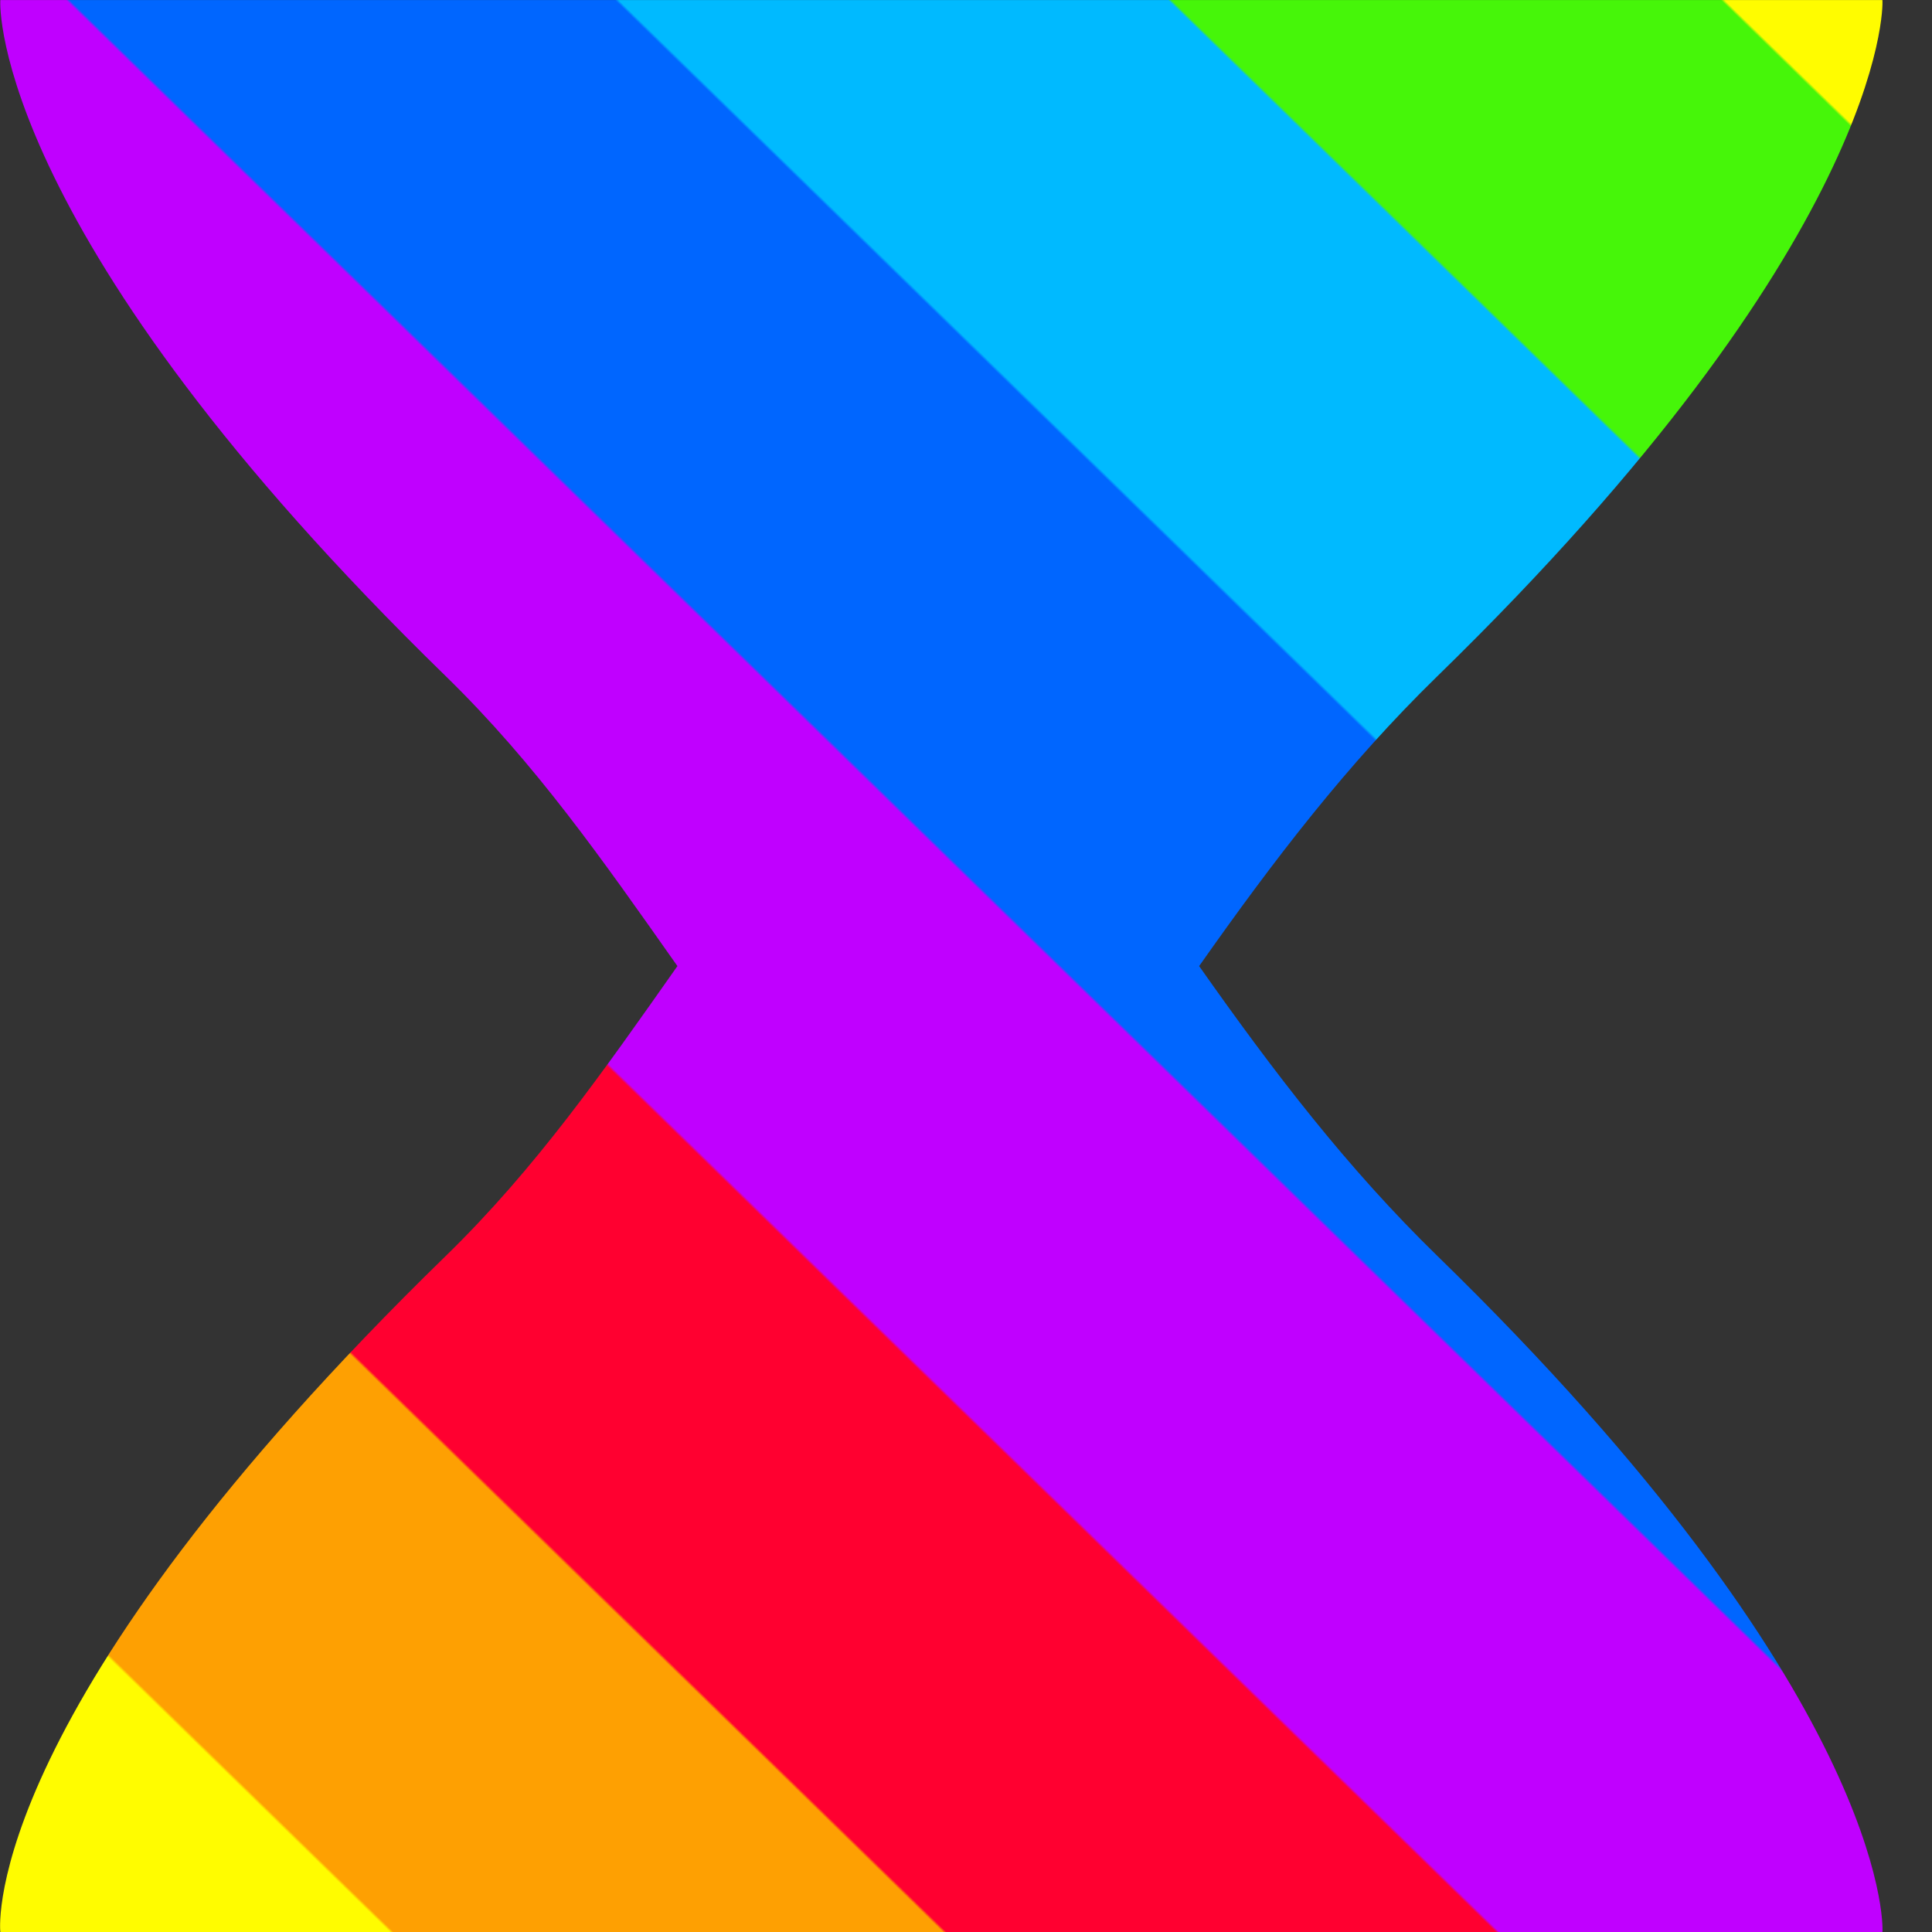 <?xml version="1.0" encoding="UTF-8" standalone="no"?>
<!-- Created with Inkscape (http://www.inkscape.org/) -->

<svg
   version="1.1"
   id="svg1"
   width="75"
   height="75"
   viewBox="0 0 75 75"
   xmlns:xlink="http://www.w3.org/1999/xlink"
   xmlns="http://www.w3.org/2000/svg"
   xmlns:svg="http://www.w3.org/2000/svg">
  <rect x="0" y="0" width="75" height="75" fill="#333333" stroke="none"/>
  <defs
     id="defs1">
    <linearGradient
       id="linearGradient16">
<stop
    style="stop-color:#fffc00;stop-opacity:1;"
    offset="0.041" />
    <stop
    style="stop-color:#46f609;stop-opacity:1;"
    offset="0.042" />
    <stop
    style="stop-color:#46f609;stop-opacity:1;"
    offset="0.184" />
    <stop
    style="stop-color:#00baff;stop-opacity:1;"
    offset="0.185" />
    <stop
    style="stop-color:#00baff;stop-opacity:1;"
    offset="0.327" />
    <stop
    style="stop-color:#0066ff;stop-opacity:1;"
    offset="0.328" />
    <stop
    style="stop-color:#0066ff;stop-opacity:1;"
    offset="0.469" />
    <stop
    style="stop-color:#c000ff;stop-opacity:1;"
    offset="0.47" />
    <stop
    style="stop-color:#c000ff;stop-opacity:1;"
    offset="0.612" />
    <stop
    style="stop-color:#ff0030;stop-opacity:1;"
    offset="0.613" />
    <stop
    style="stop-color:#ff0030;stop-opacity:1;"
    offset="0.755" />
    <stop
    style="stop-color:#fea002;stop-opacity:1;"
    offset="0.756" />
    <stop
    style="stop-color:#fea002;stop-opacity:1;"
    offset="0.898" />
    <stop
    style="stop-color:#fffc00;stop-opacity:1;"
    offset="0.899" />
    </linearGradient>
    <clipPath
       clipPathUnits="userSpaceOnUse"
       id="clipPath21-1">
      <path
         d="m 201.005,227 c -0.018,-0.133 -0.11,-4.782 8.993,-13.65 v 0 c 1.816,-1.771 3.164,-3.706 4.675,-5.851 v 0 c -1.51,-2.146 -2.859,-4.08 -4.675,-5.85 v 0 c -9.303,-9.062 -9.015,-13.49 -8.993,-13.649 v 0 h 37.993 c 0.021,0.146 0.068,4.829 -8.985,13.649 v 0 c -1.817,1.77 -3.299,3.705 -4.808,5.85 v 0 c 1.51,2.146 2.992,4.081 4.808,5.851 v 0 c 9.004,8.772 9.005,13.494 8.985,13.65 v 0 z"
         transform="translate(-249.197,-197.197)"
         id="path21-9" />
    </clipPath>
    <linearGradient
       xlink:href="#linearGradient16"
       id="linearGradient17"
       x1="-10.197"
       y1="29.803"
       x2="-48.197"
       y2="-9.197"
       gradientUnits="userSpaceOnUse" />
  </defs>
  <path
     id="path1"
     clip-path="url(#clipPath21-1)"
     style="display:inline;opacity:1;fill:url(#linearGradient17);fill-opacity:1;fill-rule:nonzero;stroke:none"
     d="M -33.394,54.606 -68,22 -34,-34 10.605,10.606 Z"
     transform="matrix(1.923,0,0,-1.923,92.687,57.314)" />
</svg>
